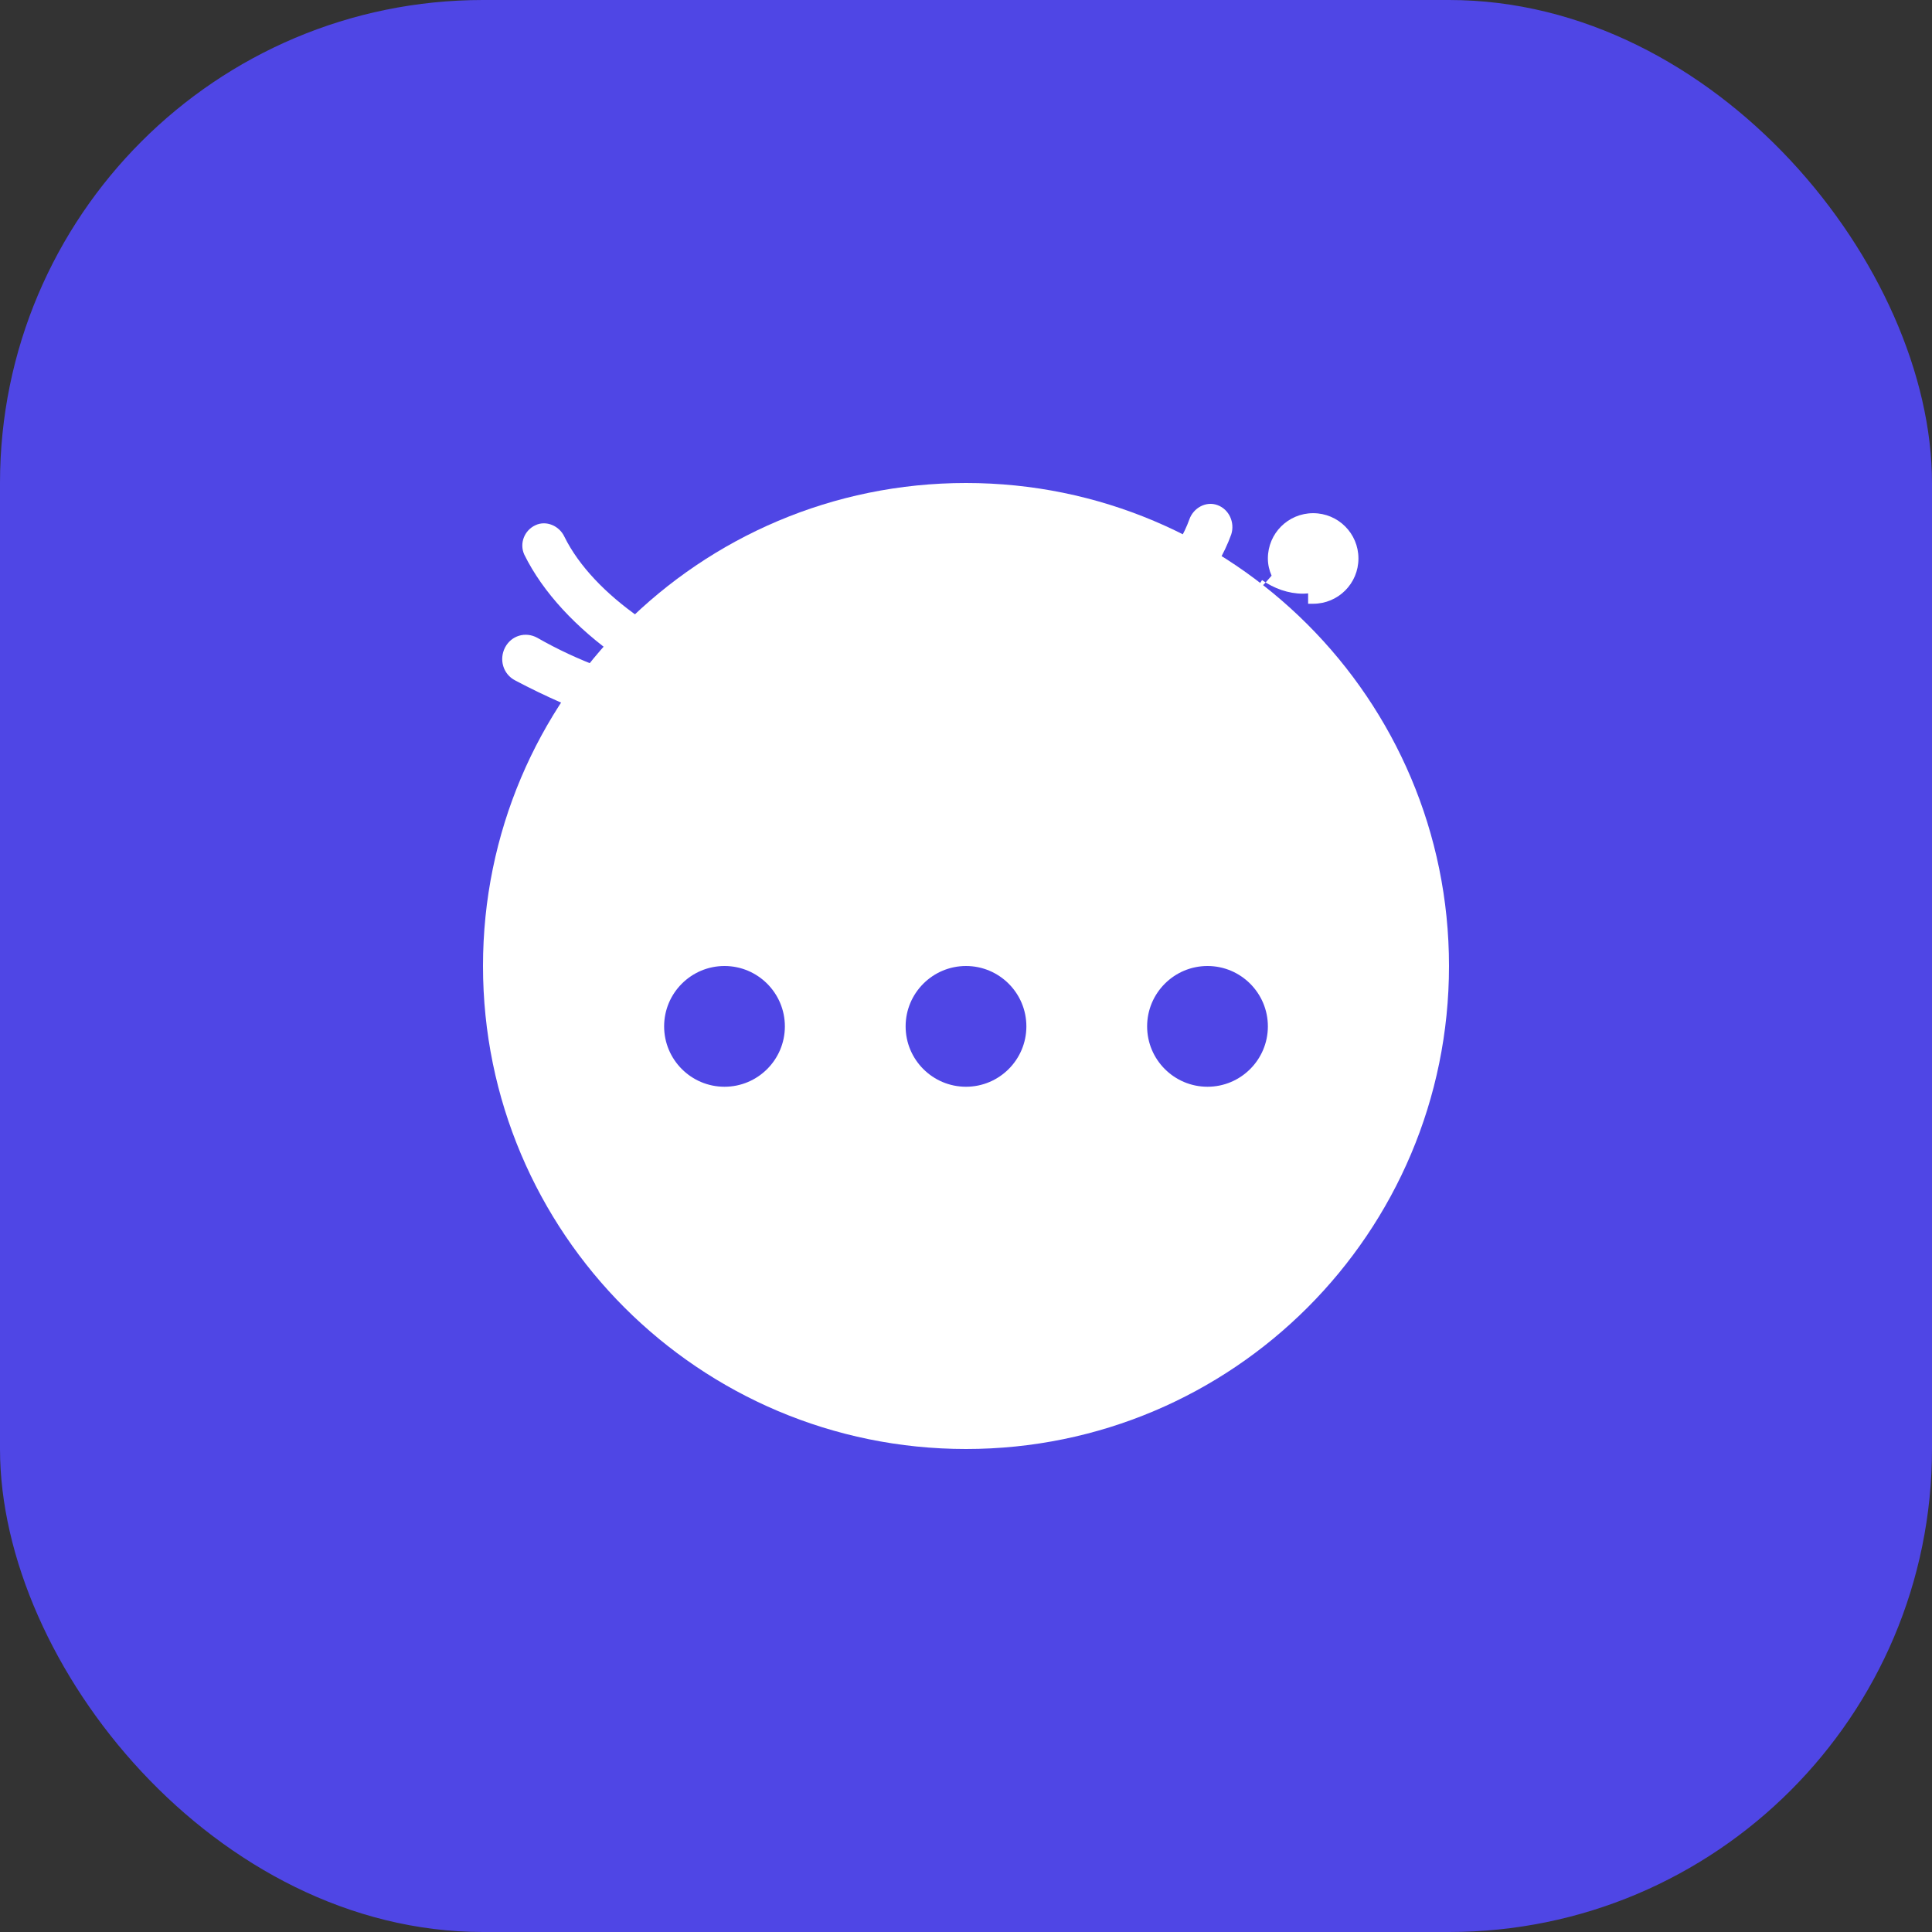 <svg xmlns="http://www.w3.org/2000/svg" width="192" height="192" viewBox="0 0 192 192" fill="none">
  <rect x="0" y="0" width="192" height="192" fill="#333333" stroke="none"/>
  <rect width="192" height="192" rx="48" fill="#4F46E5"/>
  <path d="M96 48C69.49 48 48 69.49 48 96C48 122.51 69.49 144 96 144C122.51 144 144 122.51 144 96C144 69.49 122.51 48 96 48ZM72 108C68.69 108 66 105.31 66 102C66 98.69 68.69 96 72 96C75.31 96 78 98.69 78 102C78 105.31 75.31 108 72 108ZM96 108C92.69 108 90 105.31 90 102C90 98.69 92.69 96 96 96C99.31 96 102 98.69 102 102C102 105.31 99.31 108 96 108ZM120 108C116.69 108 114 105.31 114 102C114 98.69 116.69 96 120 96C123.31 96 126 98.69 126 102C126 105.31 123.31 108 120 108Z" fill="white"/>
  <path d="M96 72C84.97 72 76 80.97 76 92C76 93.1 76.9 94 78 94H114C115.1 94 116 93.1 116 92C116 80.97 107.03 72 96 72ZM84 86C81.79 86 80 84.21 80 82C80 79.79 81.79 78 84 78C86.21 78 88 79.79 88 82C88 84.21 86.21 86 84 86ZM108 86C105.79 86 104 84.21 104 82C104 79.79 105.79 78 108 78C110.21 78 112 79.79 112 82C112 84.21 110.21 86 108 86Z" fill="white"/>
  <path d="M130 60H130.5C132.99 60 135 57.99 135 55.5C135 53.01 132.99 51 130.5 51C128.01 51 126 53.01 126 55.5C126 56.11 126.14 56.69 126.37 57.21C123.21 60.95 118.26 64.35 112.64 66.56C110.05 67.48 107.4 68.18 104.73 68.68C105.5 68.46 106.25 68.19 106.97 67.87C109.42 66.86 111.74 65.51 113.78 63.92C117.76 60.87 120.95 57.02 122.36 53.11C122.74 51.92 122.14 50.62 121 50.2C119.85 49.77 118.6 50.48 118.2 51.61C117.15 54.56 114.5 57.8 111.07 60.41C105.03 65.1 96.58 67.75 87.91 67.98C87.05 67.99 86.19 67.98 85.34 67.95C77.03 67.55 69.1 65.26 63.57 61.38C60.2 59.03 57.52 56.24 56.09 53.34C55.59 52.26 54.28 51.68 53.2 52.2C52.11 52.71 51.6 54 52.1 55.11C53.97 58.91 57.3 62.42 61.42 65.33C62.93 66.39 64.54 67.36 66.22 68.22C61.82 67.28 57.44 65.7 53.39 63.38C52.22 62.74 50.81 63.16 50.19 64.35C49.57 65.55 50.01 67 51.18 67.61C63.35 74.06 77.41 76.81 89.96 75.64C95.92 75.08 101.55 73.7 106.62 71.64C114.56 68.38 121.81 63.35 125.42 57.65C126.61 58.48 128.03 59 129.5 59C129.67 59 129.83 58.98 130 58.97V60ZM65 88C67.76 88 70 90.24 70 93C70 95.76 67.76 98 65 98C62.24 98 60 95.76 60 93C60 90.24 62.24 88 65 88Z" fill="white"/>
</svg>